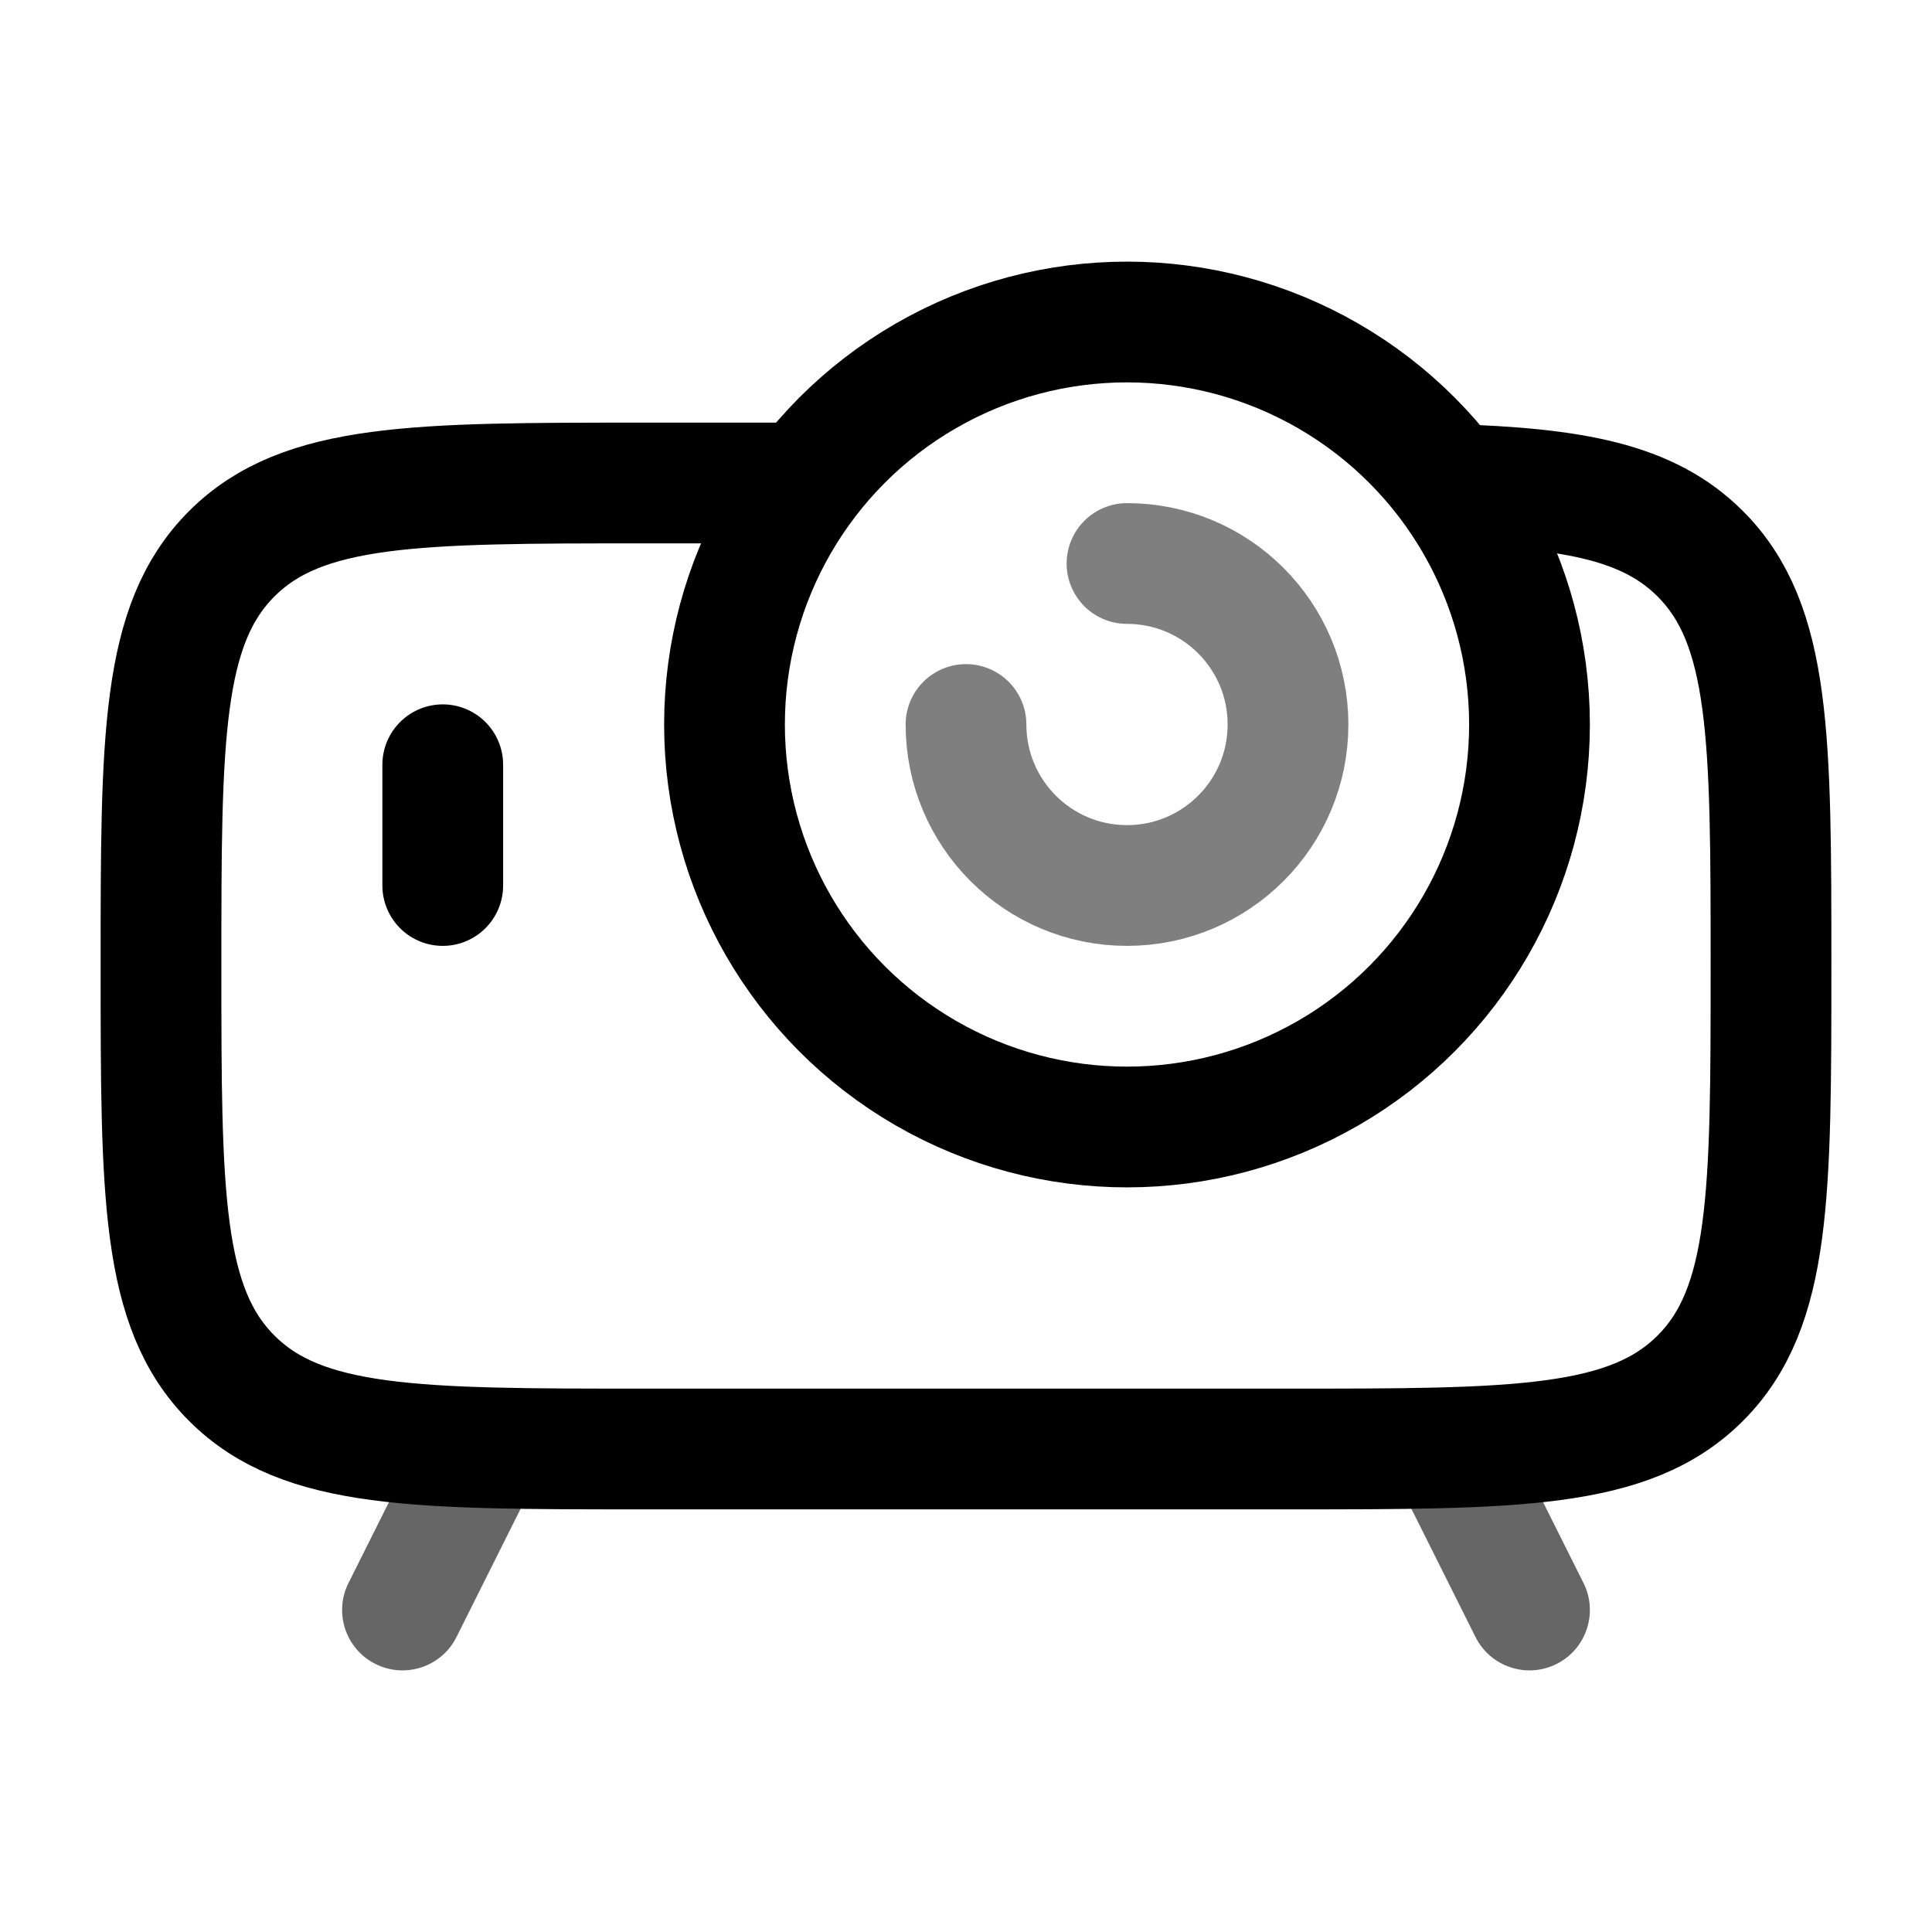 <svg width="24" height="24" viewBox="0 0 24 24" fill="none" xmlns="http://www.w3.org/2000/svg">
<path d="M18 6.017C19.553 6.064 20.48 6.237 21.121 6.879C22 7.757 22 9.172 22 12C22 14.828 22 16.243 21.121 17.121C20.243 18 18.828 18 16 18H8C5.172 18 3.757 18 2.879 17.121C2 16.243 2 14.828 2 12C2 9.172 2 7.757 2.879 6.879C3.757 6 5.172 6 8 6H10" stroke="black" stroke-width="1.5"/>
<path opacity="0.6" d="M18.329 20.335C18.514 20.706 18.965 20.856 19.335 20.671C19.706 20.486 19.856 20.035 19.671 19.665L18.329 20.335ZM18 18L17.329 18.335L18.329 20.335L19 20L19.671 19.665L18.671 17.665L18 18Z" fill="black"/>
<path opacity="0.6" d="M5.671 20.335C5.486 20.706 5.035 20.856 4.665 20.671C4.294 20.486 4.144 20.035 4.329 19.665L5.671 20.335ZM6 18L6.671 18.335L5.671 20.335L5 20L4.329 19.665L5.329 17.665L6 18Z" fill="black"/>
<circle cx="14" cy="9" r="5" stroke="black" stroke-width="1.5"/>
<path opacity="0.5" d="M12 9C12 10.105 12.895 11 14 11C15.105 11 16 10.105 16 9C16 7.895 15.105 7 14 7" stroke="black" stroke-width="1.5" stroke-linecap="round"/>
<path d="M5.5 9.5L5.5 11" stroke="black" stroke-width="1.5" stroke-linecap="round" stroke-linejoin="round"/>
</svg>
